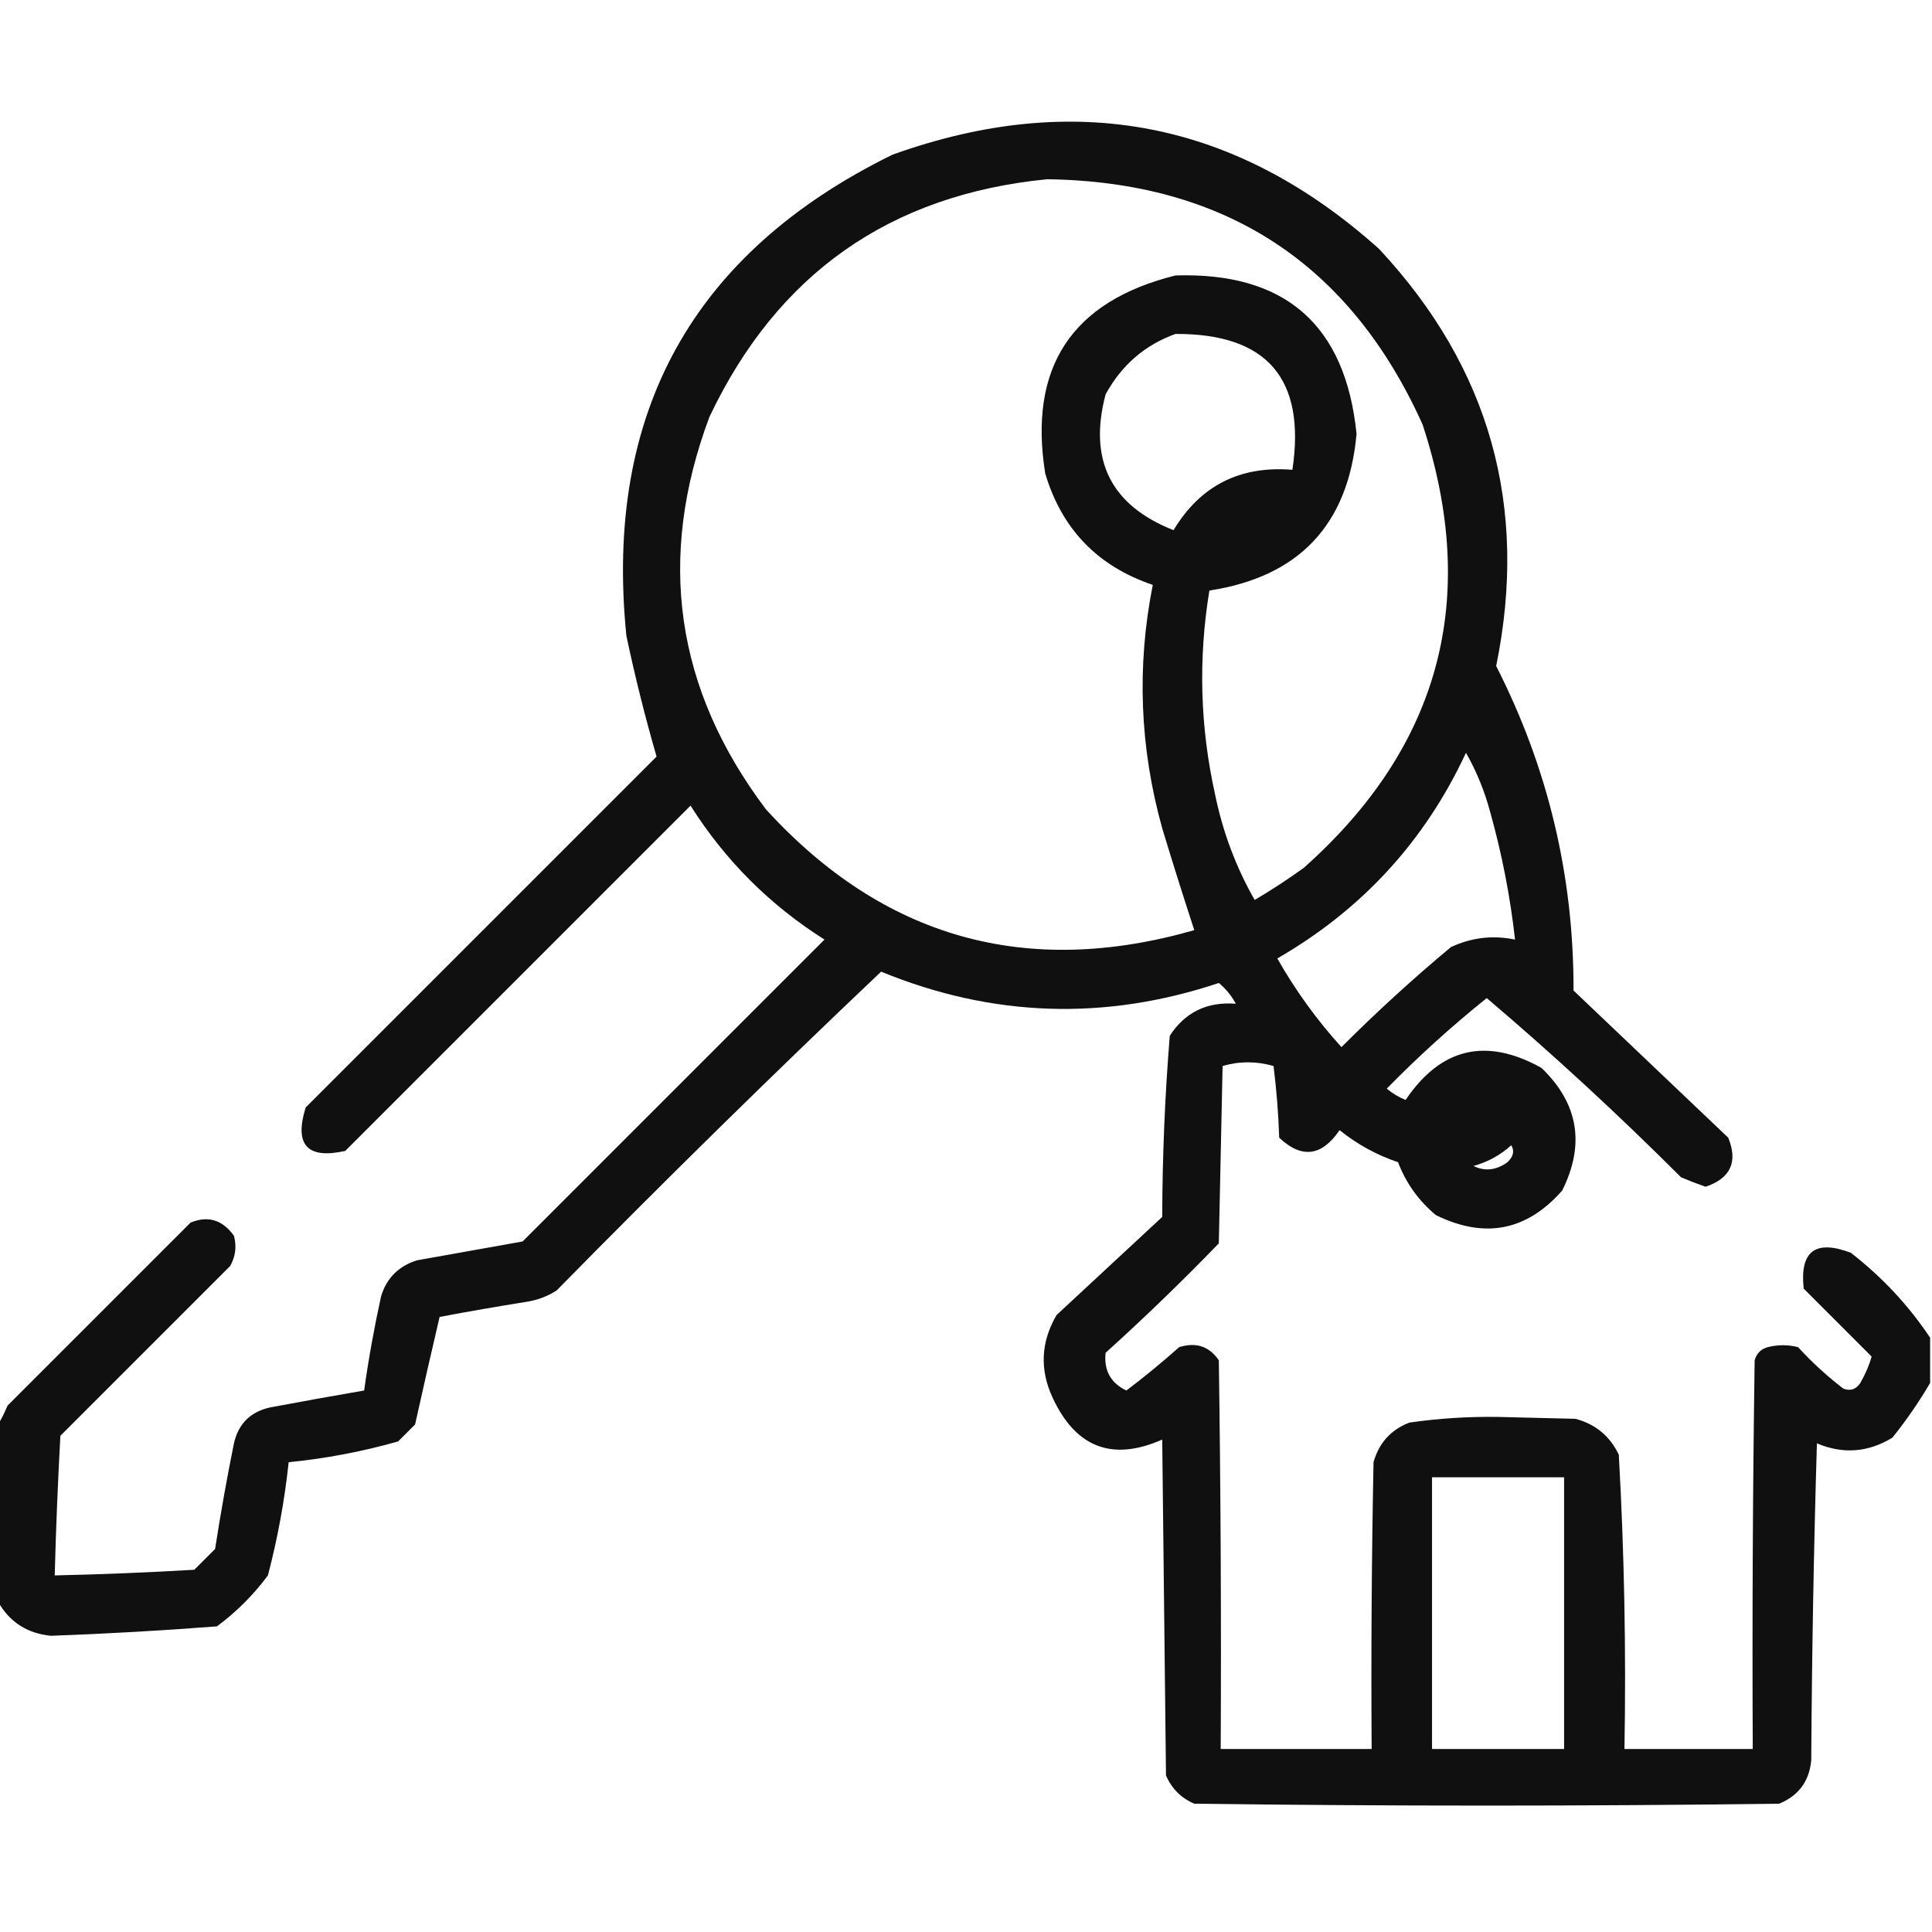 <?xml version="1.0" encoding="UTF-8"?>
<!DOCTYPE svg PUBLIC "-//W3C//DTD SVG 1.1//EN" "http://www.w3.org/Graphics/SVG/1.1/DTD/svg11.dtd">
<svg xmlns="http://www.w3.org/2000/svg" version="1.1" width="512px" height="512px" style="shape-rendering:geometricPrecision; text-rendering:geometricPrecision; image-rendering:optimizeQuality; fill-rule:evenodd; clip-rule:evenodd" xmlns:xlink="http://www.w3.org/1999/xlink">
<g><path style="opacity:0.936" fill="#000000" d="M 511.5,354.5 C 511.5,358.5 511.5,362.5 511.5,366.5C 508.56,371.528 505.226,376.361 501.5,381C 495.072,384.919 488.405,385.419 481.5,382.5C 480.667,410.494 480.167,438.494 480,466.5C 479.478,472.046 476.644,475.879 471.5,478C 419.833,478.667 368.167,478.667 316.5,478C 313,476.5 310.5,474 309,470.5C 308.667,440.833 308.333,411.167 308,381.5C 294.818,387.326 285.152,383.659 279,370.5C 275.482,363.005 275.816,355.672 280,348.5C 289.333,339.833 298.667,331.167 308,322.5C 308.045,306.433 308.712,290.433 310,274.5C 314.054,268.247 319.888,265.414 327.5,266C 326.354,263.856 324.854,262.023 323,260.5C 292.789,270.581 262.956,269.581 233.5,257.5C 204.404,285.095 175.738,313.261 147.5,342C 145.043,343.562 142.376,344.562 139.5,345C 131.814,346.225 124.147,347.559 116.5,349C 114.283,358.458 112.116,367.958 110,377.5C 108.5,379 107,380.5 105.5,382C 95.998,384.695 86.332,386.528 76.5,387.5C 75.421,397.638 73.588,407.638 71,417.5C 67.167,422.667 62.667,427.167 57.5,431C 42.856,432.133 28.19,432.966 13.5,433.5C 7.235,432.887 2.568,429.887 -0.5,424.5C -0.5,408.833 -0.5,393.167 -0.5,377.5C 0.41,375.981 1.243,374.315 2,372.5C 18.167,356.333 34.333,340.167 50.5,324C 55.13,322.096 58.964,323.262 62,327.5C 62.755,330.303 62.422,332.97 61,335.5C 46,350.5 31,365.5 16,380.5C 15.326,392.829 14.826,405.162 14.5,417.5C 26.84,417.233 39.174,416.733 51.5,416C 53.333,414.167 55.167,412.333 57,410.5C 58.451,401.128 60.118,391.794 62,382.5C 63.167,377.333 66.333,374.167 71.5,373C 79.835,371.433 88.168,369.933 96.5,368.5C 97.676,360.118 99.176,351.784 101,343.5C 102.474,338.693 105.64,335.526 110.5,334C 119.833,332.333 129.167,330.667 138.5,329C 165.167,302.333 191.833,275.667 218.5,249C 204,239.833 192.167,228 183,213.5C 152.5,244 122,274.5 91.5,305C 81.429,307.26 77.929,303.427 81,293.5C 112,262.5 143,231.5 174,200.5C 170.967,190.04 168.3,179.373 166,168.5C 160.041,109.514 183.541,67.014 236.5,41C 284.664,23.7 327.664,32.034 365.5,66C 394.805,97.426 405.138,134.259 396.5,176.5C 410.252,203.508 417.085,232.175 417,262.5C 430.667,275.5 444.333,288.5 458,301.5C 460.621,307.926 458.621,312.259 452,314.5C 449.825,313.745 447.659,312.912 445.5,312C 428.922,295.418 411.756,279.585 394,264.5C 384.704,271.961 375.871,279.961 367.5,288.5C 369.001,289.752 370.668,290.752 372.5,291.5C 381.829,277.673 393.829,274.84 408.5,283C 418.281,292.399 420.114,303.232 414,315.5C 404.603,326.207 393.436,328.374 380.5,322C 375.928,318.179 372.595,313.512 370.5,308C 364.804,306.07 359.637,303.236 355,299.5C 350.282,306.452 344.948,307.118 339,301.5C 338.794,295.116 338.294,288.783 337.5,282.5C 332.95,281.2 328.45,281.2 324,282.5C 323.667,298.167 323.333,313.833 323,329.5C 313.304,339.53 303.304,349.197 293,358.5C 292.5,363.17 294.333,366.503 298.5,368.5C 303.286,364.887 307.953,361.054 312.5,357C 316.987,355.622 320.487,356.788 323,360.5C 323.5,394.832 323.667,429.165 323.5,463.5C 336.833,463.5 350.167,463.5 363.5,463.5C 363.333,438.164 363.5,412.831 364,387.5C 365.433,382.402 368.6,378.902 373.5,377C 381.26,375.883 389.093,375.383 397,375.5C 403.833,375.667 410.667,375.833 417.5,376C 422.799,377.398 426.632,380.565 429,385.5C 430.454,411.457 430.954,437.457 430.5,463.5C 441.833,463.5 453.167,463.5 464.5,463.5C 464.333,429.165 464.5,394.832 465,360.5C 465.5,358.667 466.667,357.5 468.5,357C 471.167,356.333 473.833,356.333 476.5,357C 480.2,361.035 484.2,364.702 488.5,368C 490.367,368.711 491.867,368.211 493,366.5C 494.358,364.141 495.358,361.807 496,359.5C 490,353.5 484,347.5 478,341.5C 476.92,331.588 481.087,328.421 490.5,332C 498.804,338.464 505.804,345.964 511.5,354.5 Z M 277.5,47.5 C 324.611,48.155 357.777,69.821 377,112.5C 392.165,158.681 381.665,197.848 345.5,230C 341.302,233.03 336.968,235.863 332.5,238.5C 327.55,229.83 324.05,220.497 322,210.5C 318.027,192.583 317.527,174.583 320.5,156.5C 344.321,152.846 357.321,139.013 359.5,115C 356.574,86.075 340.574,72.075 311.5,73C 283.99,79.863 272.49,97.363 277,125.5C 281.405,140.238 290.905,150.072 305.5,155C 301.207,176.614 302.041,198.114 308,219.5C 310.743,228.56 313.576,237.56 316.5,246.5C 271.955,259.258 234.122,248.592 203,214.5C 178.969,182.661 173.969,147.994 188,110.5C 205.956,72.607 235.789,51.607 277.5,47.5 Z M 311.5,88.5 C 335.782,88.367 346.115,100.367 342.5,124.5C 328.591,123.37 318.091,128.704 311,140.5C 294.386,133.939 288.386,121.939 293,104.5C 297.222,96.768 303.389,91.435 311.5,88.5 Z M 388.5,199.5 C 391.325,204.452 393.491,209.786 395,215.5C 398.075,226.541 400.242,237.707 401.5,249C 395.634,247.775 389.968,248.441 384.5,251C 374.454,259.367 364.788,268.2 355.5,277.5C 348.988,270.323 343.322,262.49 338.5,254C 360.952,241.052 377.619,222.885 388.5,199.5 Z M 400.5,303.5 C 401.399,304.994 401.065,306.494 399.5,308C 396.512,310.144 393.512,310.477 390.5,309C 394.346,307.914 397.68,306.081 400.5,303.5 Z M 379.5,391.5 C 391.167,391.5 402.833,391.5 414.5,391.5C 414.5,415.5 414.5,439.5 414.5,463.5C 402.833,463.5 391.167,463.5 379.5,463.5C 379.5,439.5 379.5,415.5 379.5,391.5 Z"/></g>
</svg>
